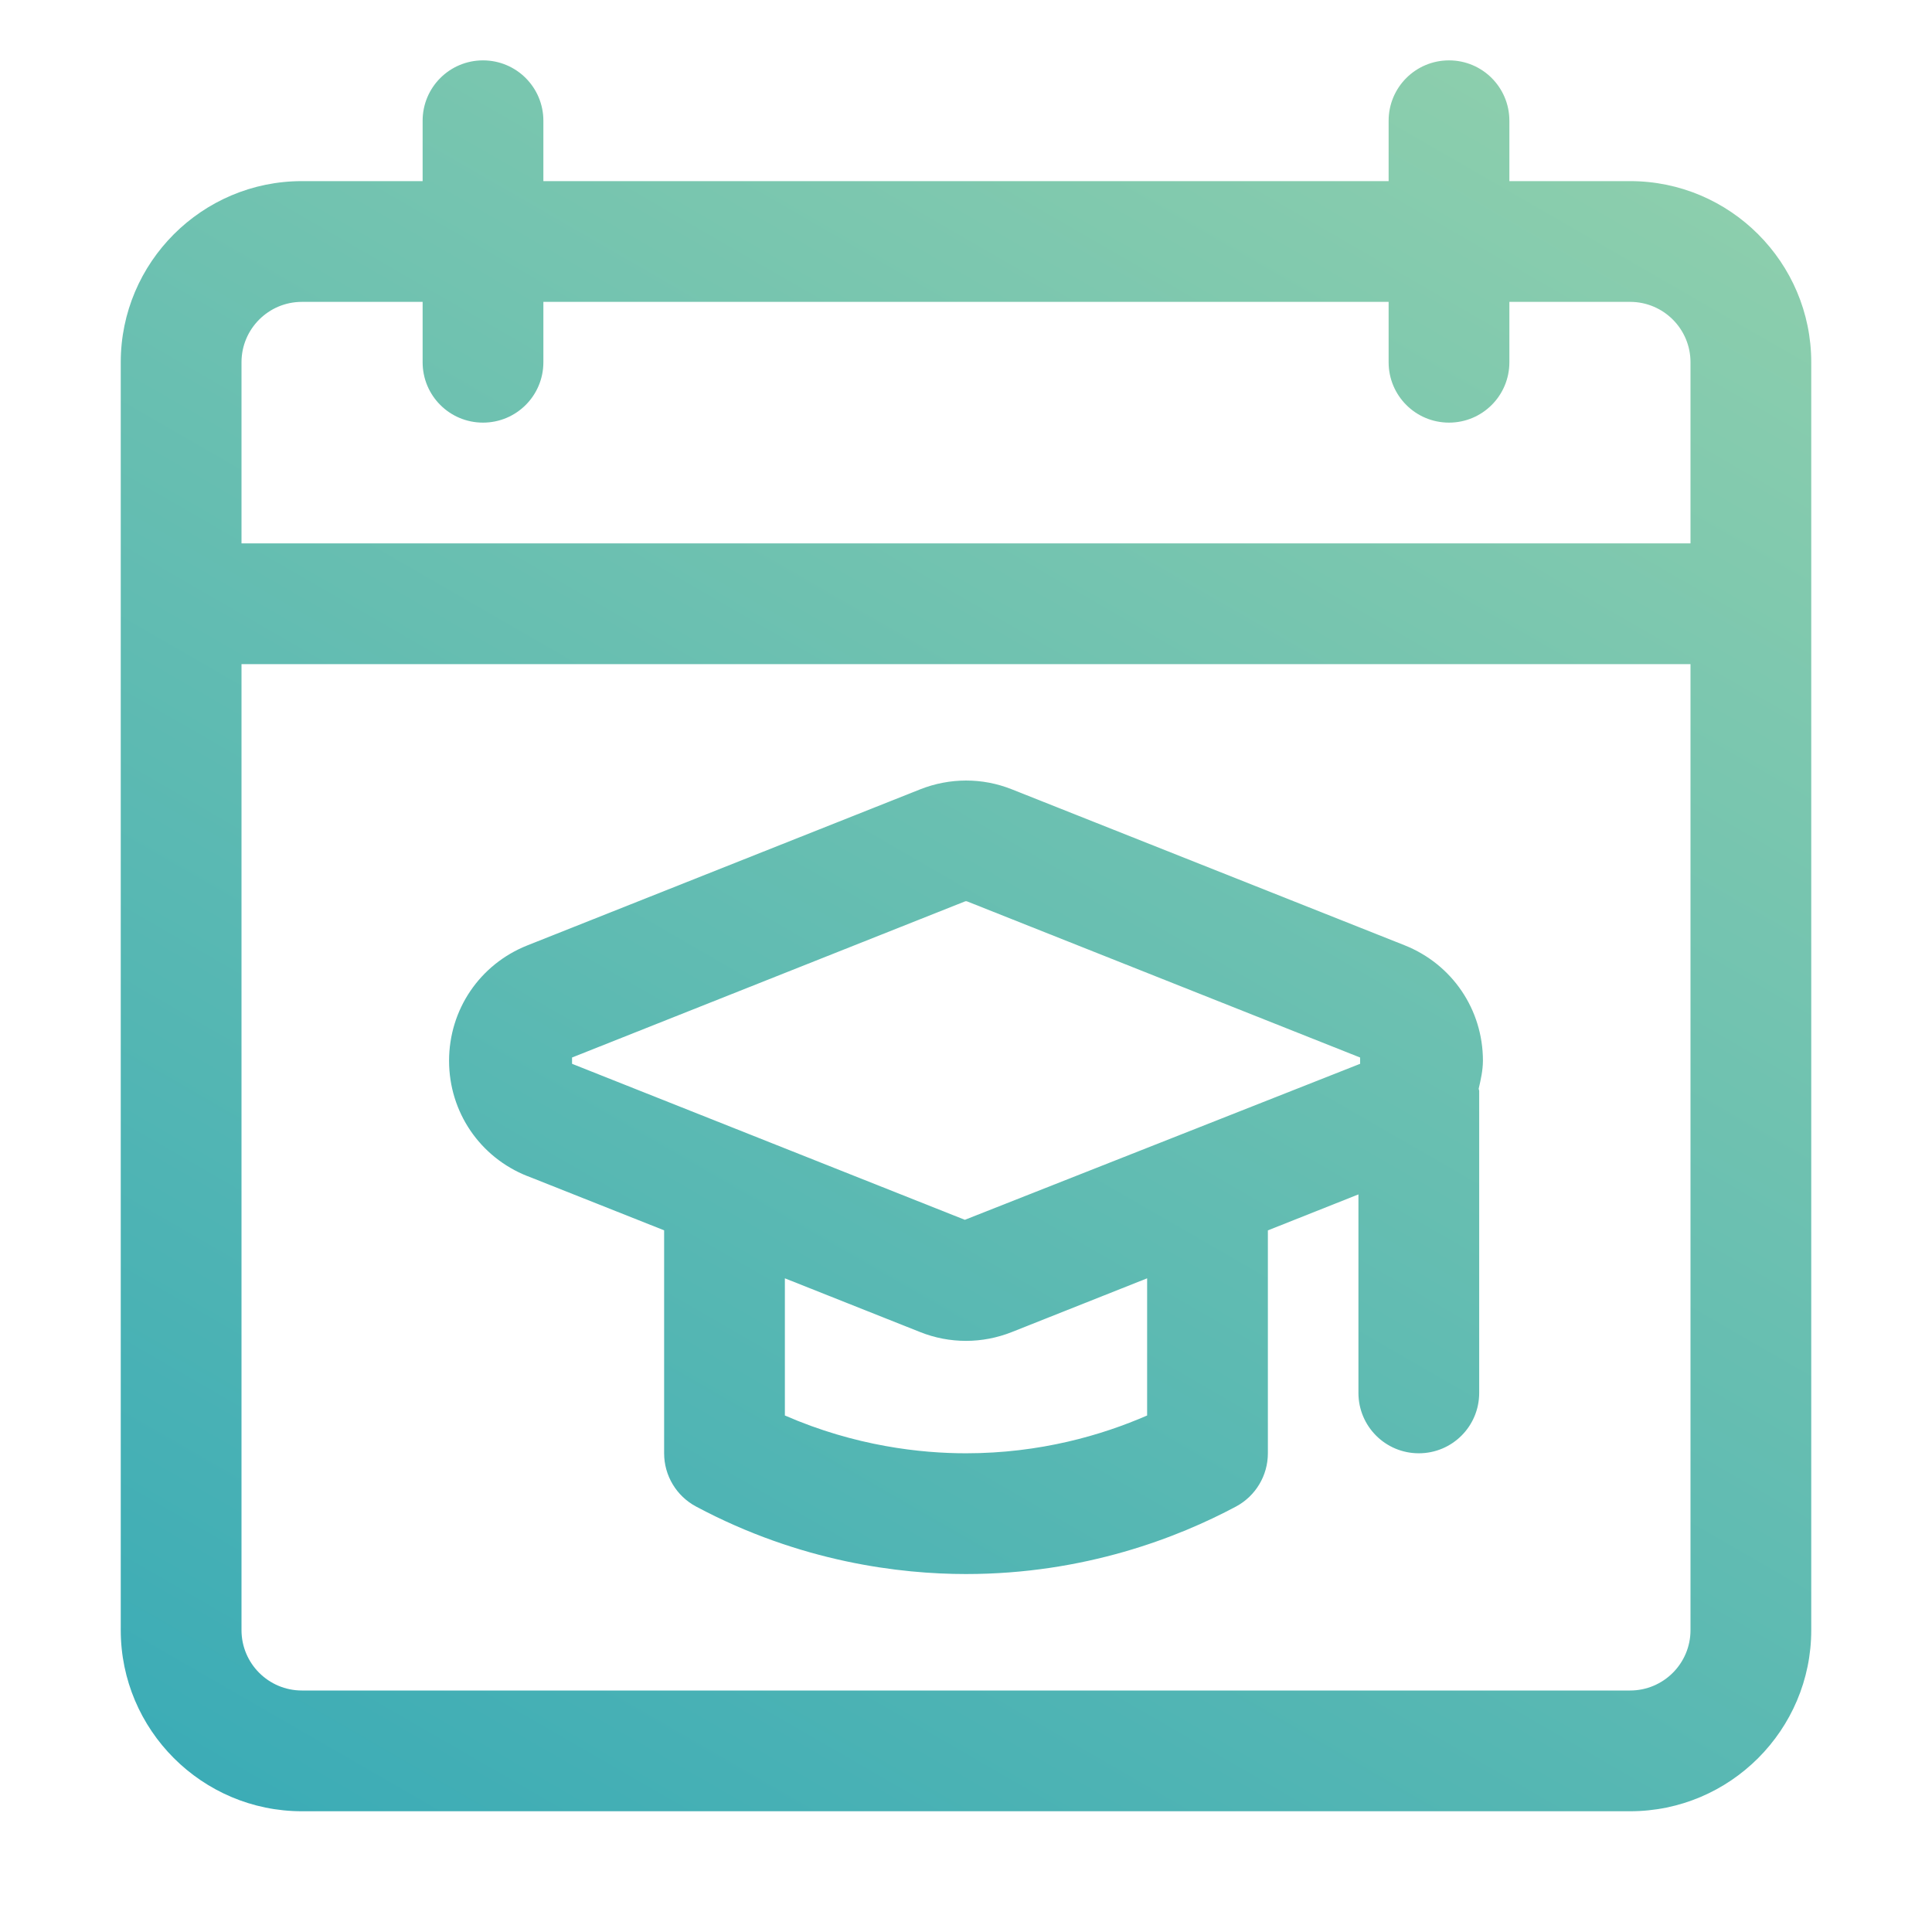 <svg xmlns="http://www.w3.org/2000/svg" viewBox="0 0 32 32" id="class-schedule"><defs><linearGradient id="a" x1="7.204" x2="24.796" y1="31.736" y2="1.264" gradientUnits="userSpaceOnUse"><stop offset="0" stop-color="#3cacb6"></stop><stop offset="1" stop-color="#8ccead"></stop></linearGradient></defs><path fill="url(#a)" d="M27,3h-2v-1c0-.553-.447-1-1-1s-1,.447-1,1v1H9v-1c0-.553-.447-1-1-1s-1,.447-1,1v1h-2c-1.654,0-3,1.346-3,3V27c0,1.654,1.346,3,3,3H27c1.654,0,3-1.346,3-3V6c0-1.654-1.346-3-3-3Zm1,24c0,.552-.448,1-1,1H5c-.552,0-1-.448-1-1V11H28V27Zm0-18H4v-3c0-.552,.448-1,1-1h2v1c0,.553,.447,1,1,1s1-.447,1-1v-1h14v1c0,.553,.447,1,1,1s1-.447,1-1v-1h2c.552,0,1,.448,1,1v3ZM8.735,19.479l2.265,.899v3.693c0,.369,.203,.708,.529,.882,1.731,.924,3.387,1.118,4.471,1.118,1.967,0,3.517-.608,4.472-1.118,.325-.174,.528-.513,.528-.882v-3.692l1.5-.596v3.288c0,.553,.447,1,1,1s1-.447,1-1v-5c0-.014-.008-.026-.008-.04,.035-.151,.069-.302,.07-.462,0-.848-.509-1.598-1.297-1.912l-6.505-2.583c-.491-.196-1.031-.193-1.519,0l-6.507,2.585c-.787,.313-1.296,1.063-1.296,1.911,0,.848,.51,1.598,1.297,1.91Zm10.265,3.966c-.746,.325-1.77,.626-3,.626-.744,0-1.83-.116-3-.626v-2.272l2.24,.89c.245,.098,.503,.146,.76,.146s.515-.049,.759-.146l2.241-.89v2.272Zm-9.526-5.929l6.507-2.585c.006-.002,.013-.004,.02-.004s.014,.002,.02,.004l6.507,2.585v.104l-6.547,2.584-6.506-2.584v-.104Z"></path></svg>